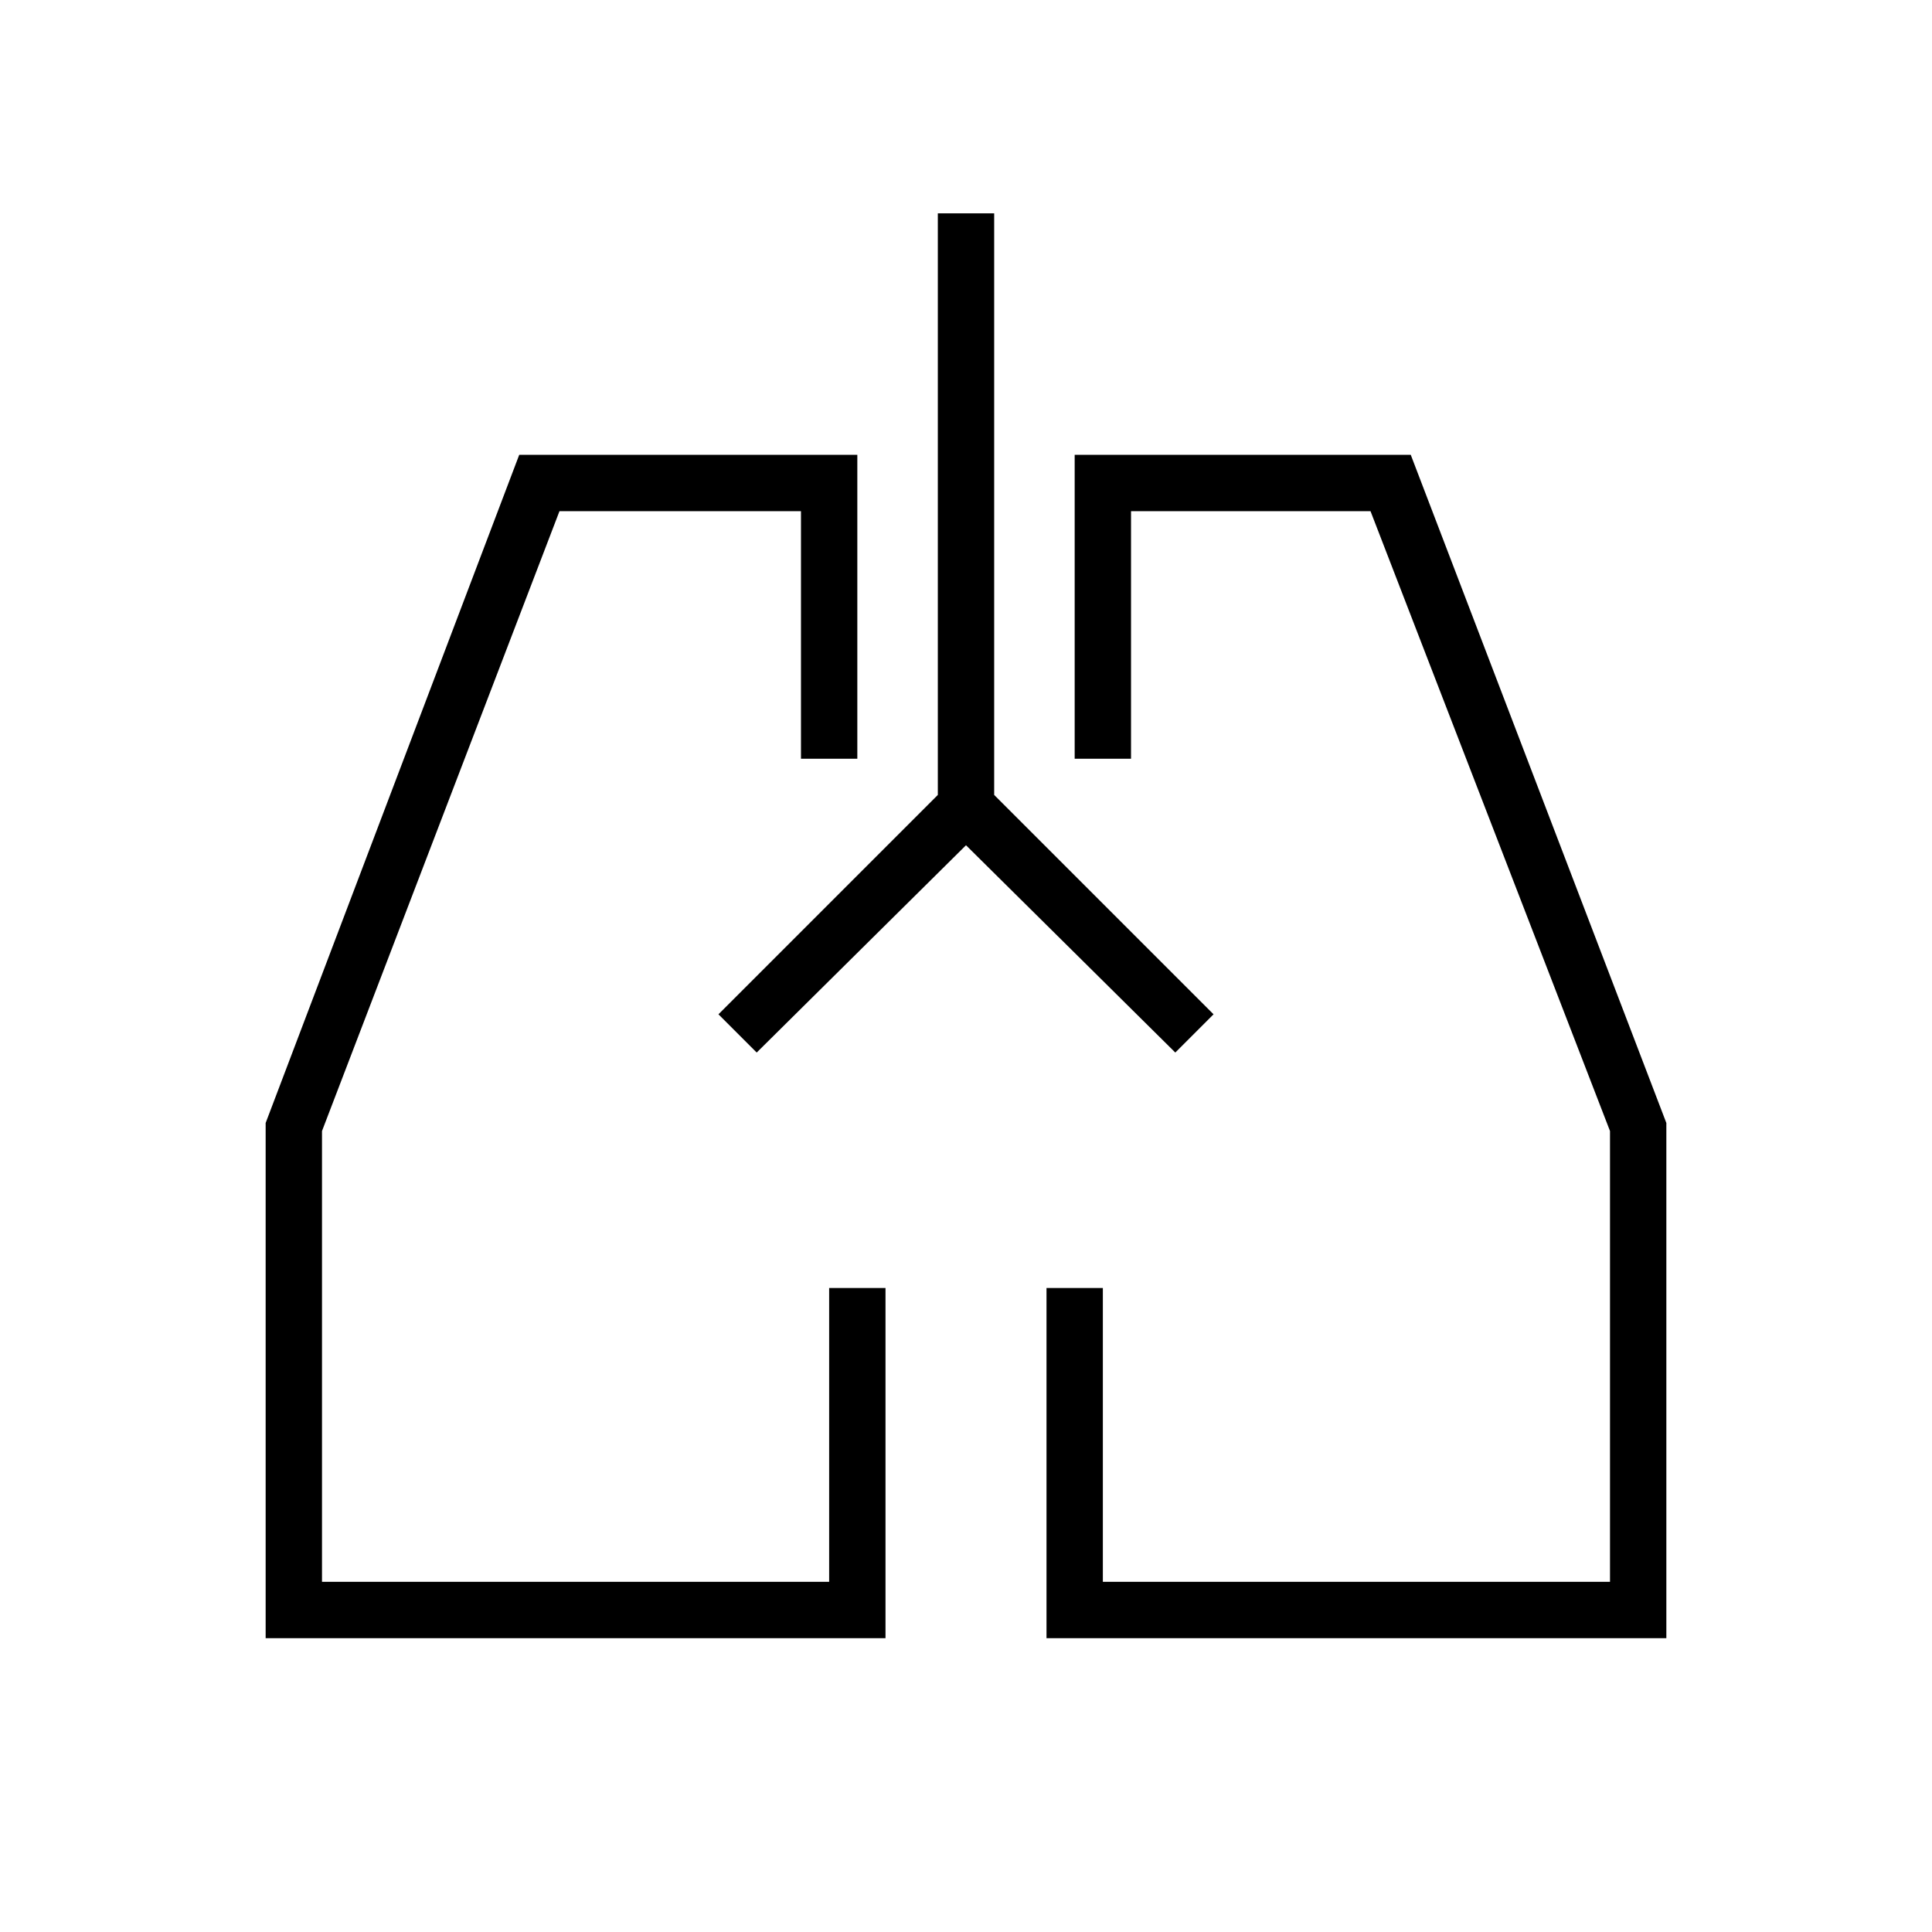 <svg xmlns="http://www.w3.org/2000/svg" height="24" viewBox="0 -960 960 960" width="24"><path d="M440-146H132v-256l126-332h168v151h-28v-123H278L160-398v224h252v-146h28v174Zm388 0H520v-174h28v146h252v-224L681-706H562v123h-28v-151h167l127 332v256ZM367-447Zm227 0Zm-114-93L376-437l-19-19 109-109v-289h28v289l109 109-19 19-104-103Z"/></svg>